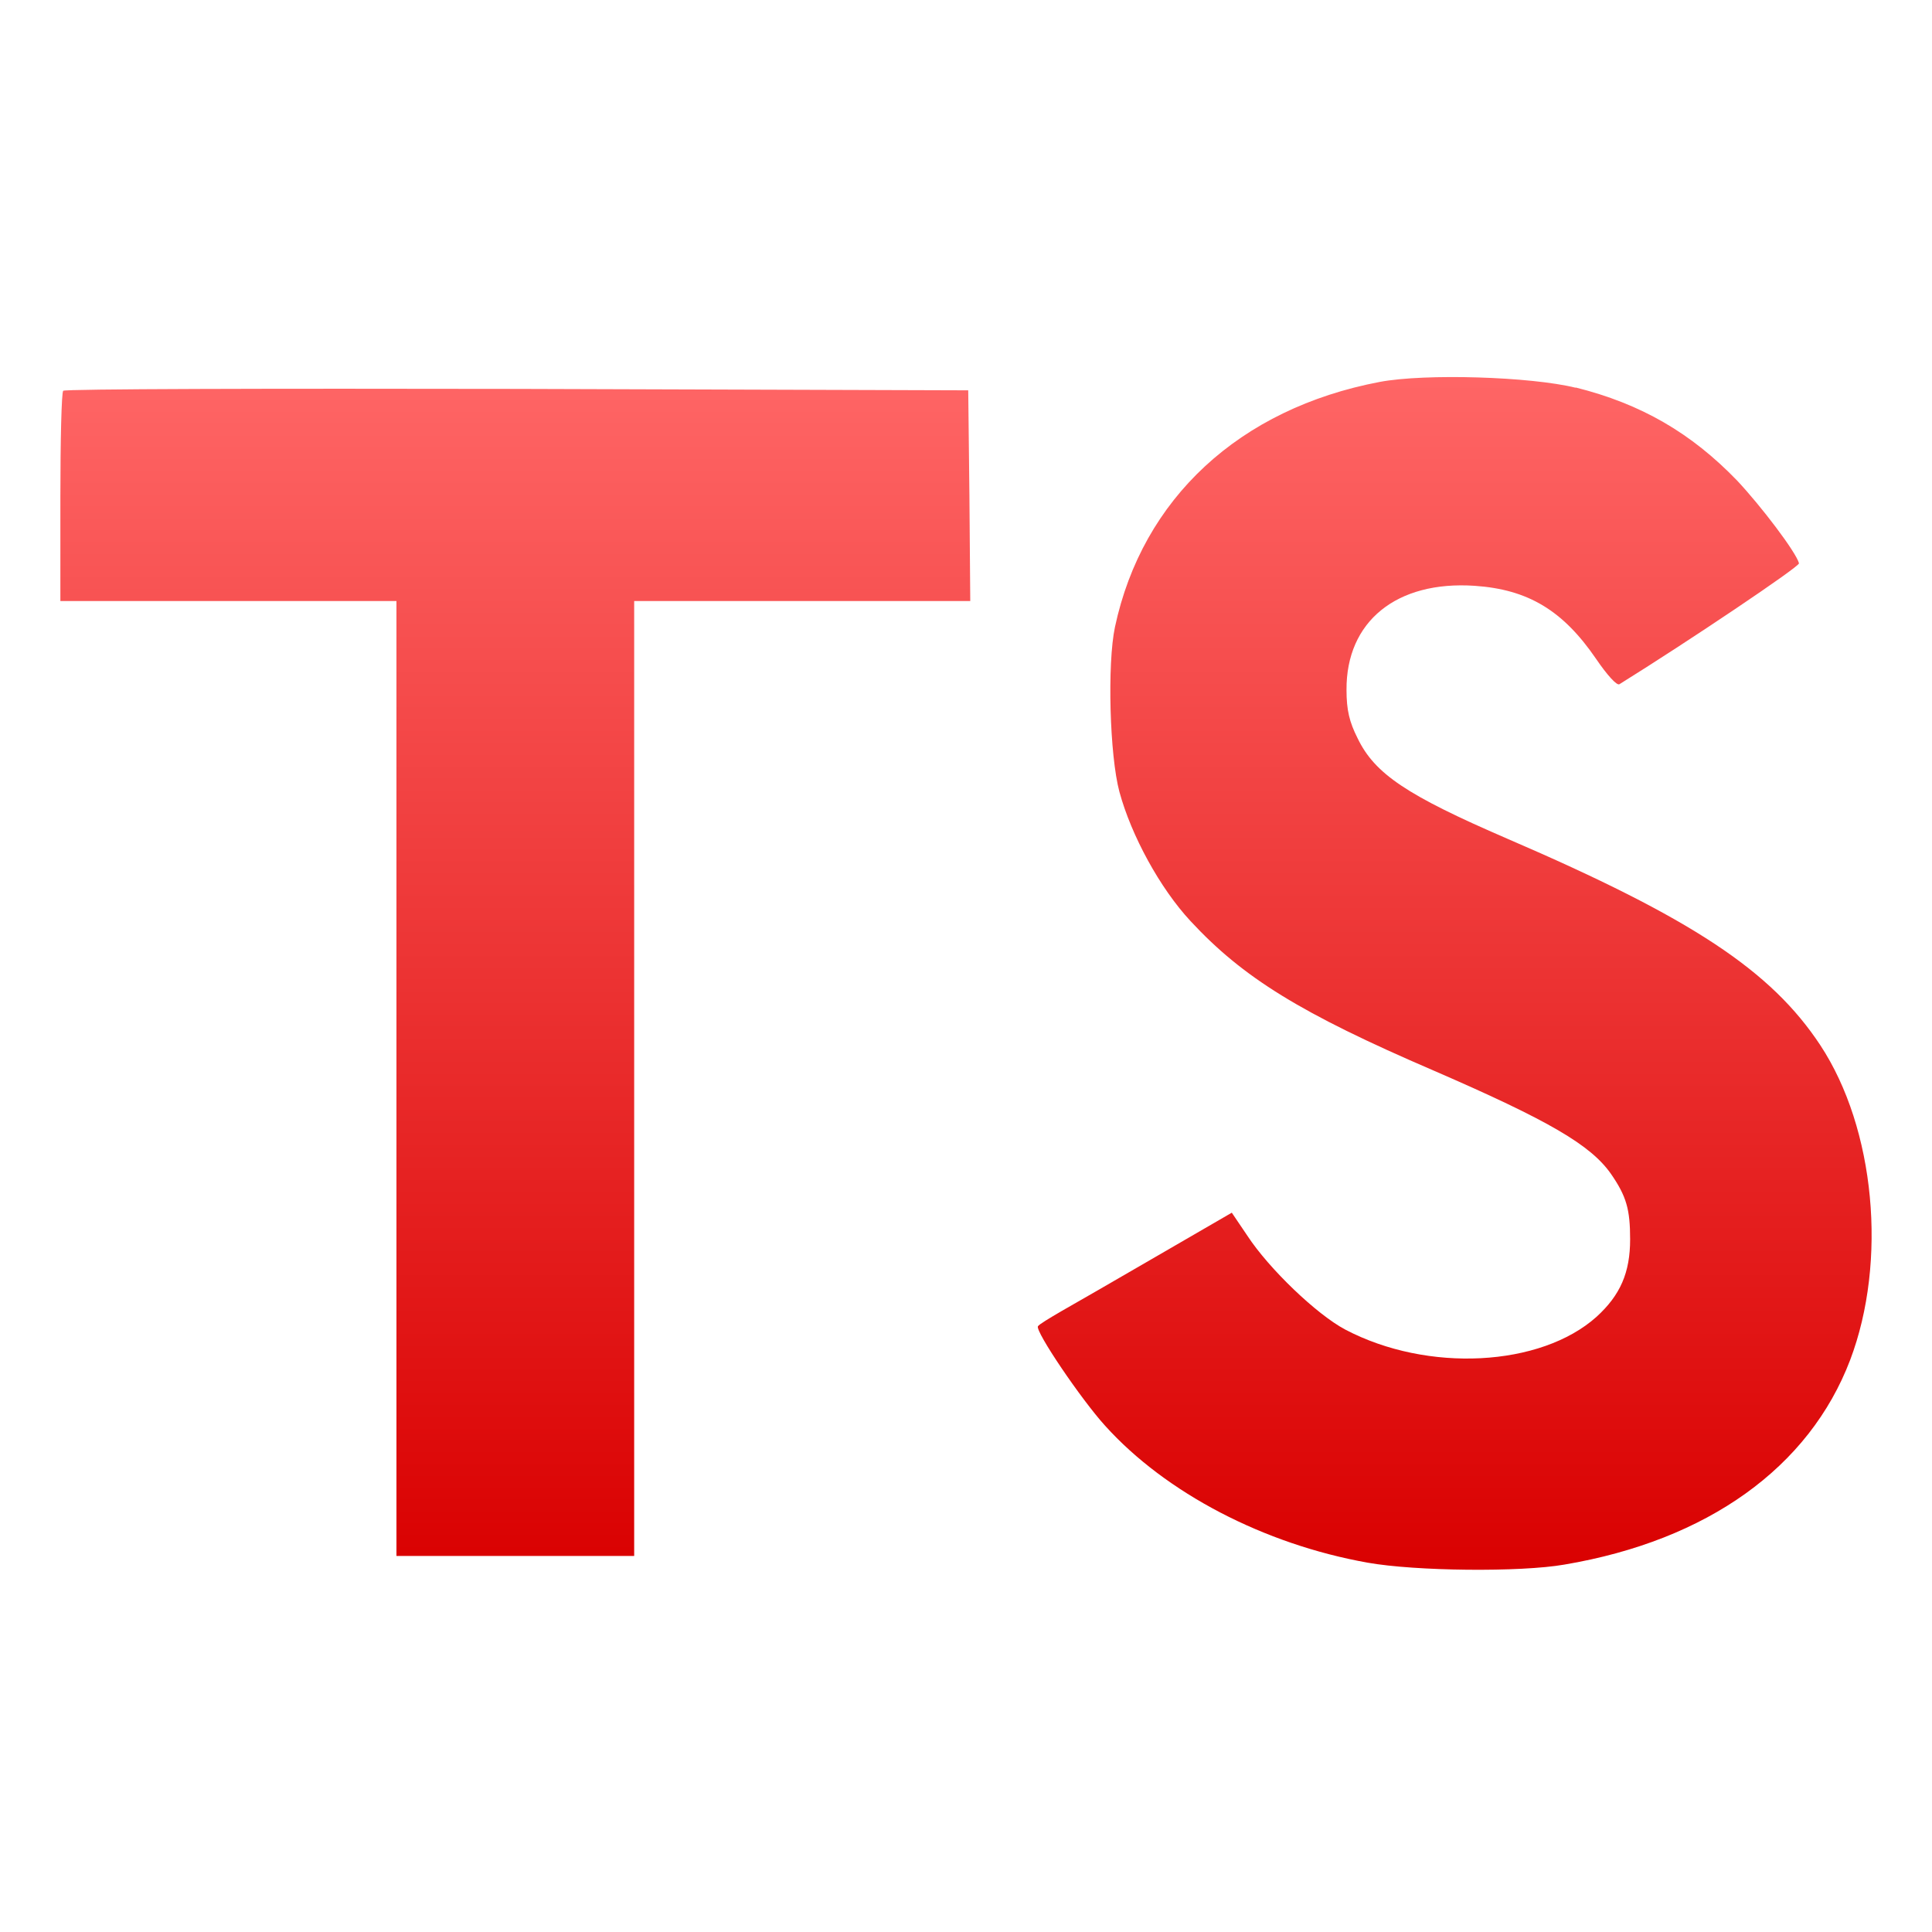 <svg xmlns="http://www.w3.org/2000/svg" xmlns:xlink="http://www.w3.org/1999/xlink" width="64" height="64" viewBox="0 0 64 64" version="1.1">
<defs>
<linearGradient id="linear0" gradientUnits="userSpaceOnUse" x1="0" y1="0" x2="0" y2="1" gradientTransform="matrix(60,0,0,39.508,2,12.492)">
<stop offset="0" style="stop-color:#ff6666;stop-opacity:1;"/>
<stop offset="1" style="stop-color:#d90000;stop-opacity:1;"/>
</linearGradient>
</defs>
<g id="surface1">
<path style=" stroke:none;fill-rule:nonzero;fill:url(#linear0);" d="M 52.195 12.836 C 54.367 13.379 56.023 14.344 57.543 15.918 C 58.332 16.758 59.5 18.293 59.594 18.66 C 59.621 18.766 55.898 21.266 53.648 22.664 C 53.566 22.727 53.238 22.363 52.871 21.824 C 51.773 20.219 50.617 19.527 48.855 19.406 C 46.262 19.23 44.59 20.586 44.605 22.855 C 44.605 23.52 44.699 23.914 44.973 24.457 C 45.543 25.637 46.602 26.344 49.926 27.781 C 56.051 30.418 58.672 32.156 60.301 34.625 C 62.117 37.383 62.527 41.781 61.289 45.051 C 59.934 48.609 56.566 51.027 51.828 51.828 C 50.359 52.086 46.887 52.047 45.309 51.766 C 41.875 51.156 38.617 49.457 36.609 47.23 C 35.82 46.363 34.285 44.098 34.383 43.934 C 34.422 43.871 34.773 43.66 35.168 43.43 C 35.547 43.215 36.988 42.387 38.344 41.598 L 40.805 40.172 L 41.32 40.934 C 42.039 42.031 43.613 43.539 44.562 44.043 C 47.293 45.48 51.039 45.277 52.887 43.621 C 53.676 42.902 54 42.156 54 41.055 C 54 40.062 53.879 39.629 53.363 38.883 C 52.695 37.934 51.34 37.133 47.484 35.461 C 43.07 33.562 41.168 32.379 39.434 30.508 C 38.426 29.422 37.477 27.684 37.082 26.23 C 36.758 25.023 36.676 21.992 36.934 20.773 C 37.844 16.508 41.062 13.535 45.703 12.652 C 47.211 12.367 50.715 12.477 52.195 12.844 Z M 32.113 16.406 L 32.141 19.91 L 21.008 19.91 L 21.008 51.543 L 13.133 51.543 L 13.133 19.91 L 2 19.91 L 2 16.473 C 2 14.574 2.039 12.984 2.094 12.945 C 2.137 12.883 8.91 12.867 17.125 12.883 L 32.074 12.93 Z M 32.113 16.406 "/>
</g>
</svg>
